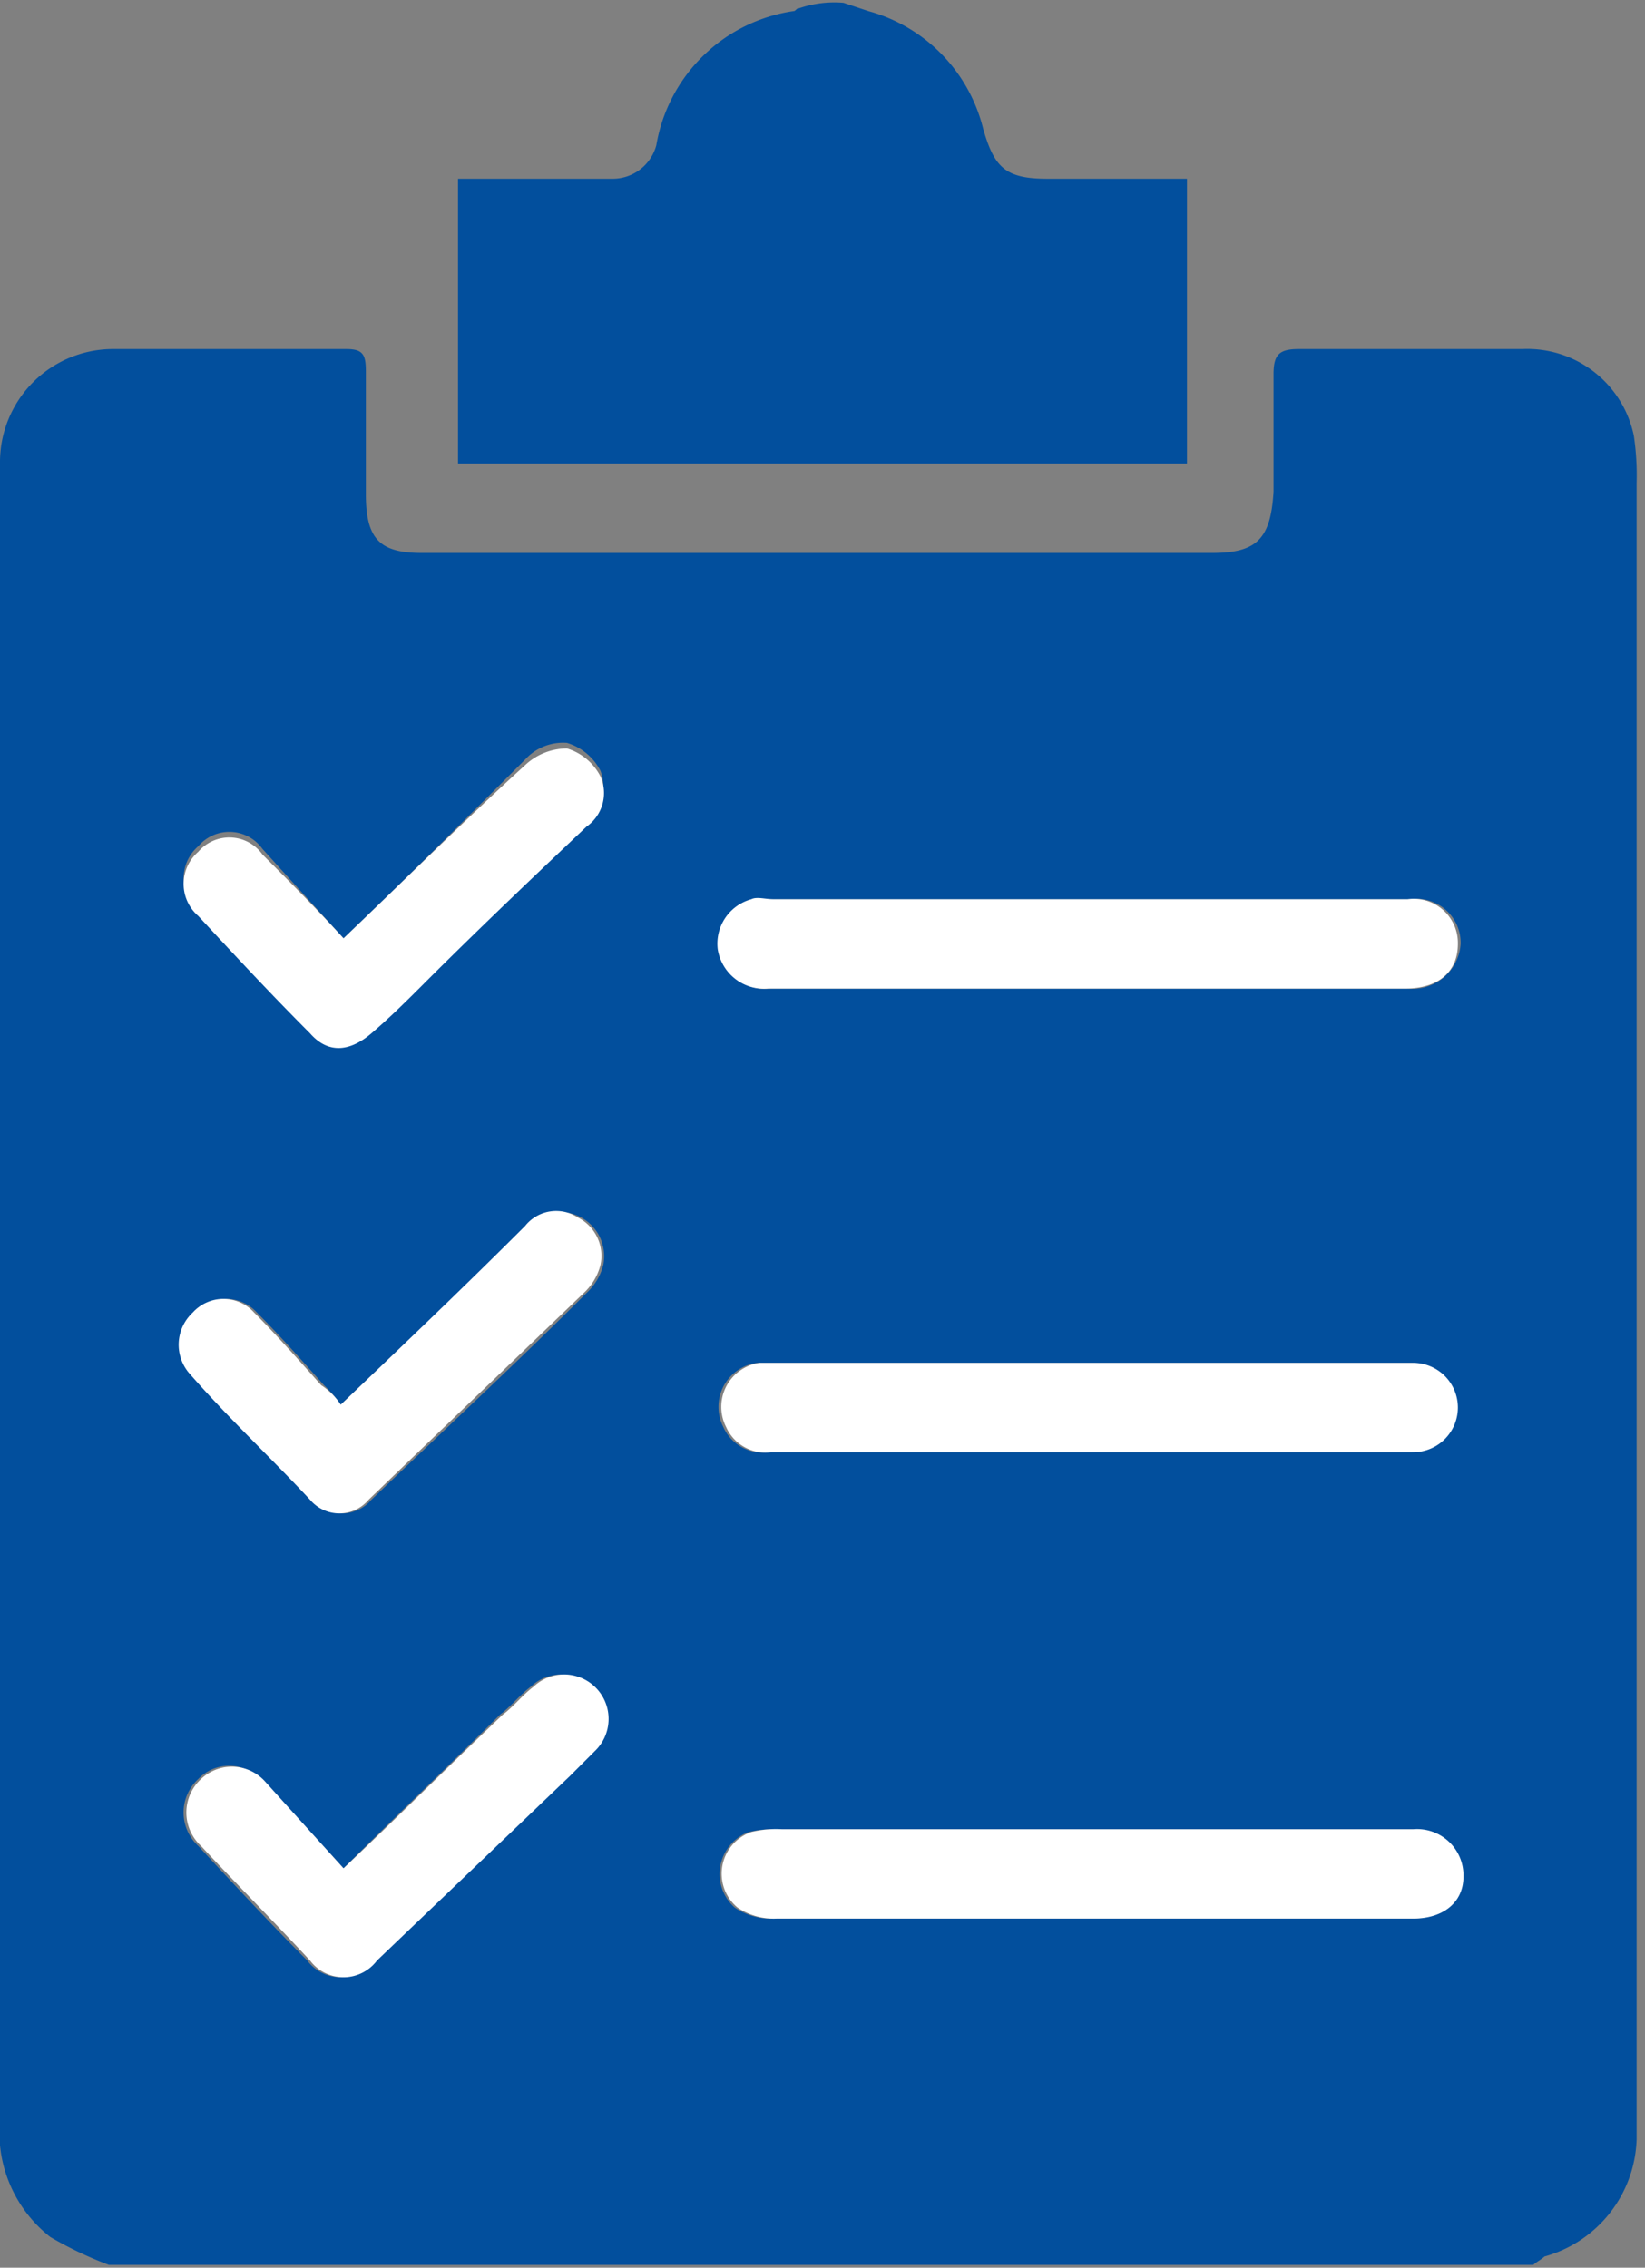 <svg id="Layer_1" data-name="Layer 1" xmlns="http://www.w3.org/2000/svg" viewBox="0 0 58.9 81.2"><rect x="0" y="0" width="58.9" height="81.2" fill="#808080" stroke="none"/><defs><style>.cls-1{fill:#024f9d;}.cls-2{fill:none;}.cls-3{fill:#fff;}</style></defs><path class="cls-1" d="M66,81H15a13.55,13.55,0,0,1-2.1-1,4.75,4.75,0,0,1-1.8-4.2V16.5a4.05,4.05,0,0,1,4.1-4.1h8.3c.6,0,.7.2.7.8v4.4c0,1.6.5,2.1,2,2.1H54.5c1.6,0,2.1-.5,2.2-2.2V13.3c0-.7.2-.9.9-.9h8a3.9,3.9,0,0,1,4,3.1,9.7,9.7,0,0,1,.1,1.7V76.5a4.5,4.5,0,0,1-3.3,4.2C66.3,80.8,66.1,80.9,66,81ZM50.1,51.9H61.6a1.6,1.6,0,1,0,0-3.2H38.2A1.59,1.59,0,0,0,37,51a1.54,1.54,0,0,0,1.6.9Zm.1-19.8H38.1a1.58,1.58,0,0,0-1.2,1.8,1.61,1.61,0,0,0,1.8,1.4H61.5a1.73,1.73,0,0,0,1.9-1.6,1.58,1.58,0,0,0-1.8-1.6Zm0,36.5H61.6c1.1,0,1.8-.6,1.8-1.5a1.77,1.77,0,0,0-1.8-1.7H39a4.1,4.1,0,0,0-1.1.1,1.61,1.61,0,0,0-.5,2.7,2.3,2.3,0,0,0,1.4.4ZM23.3,50.2a4.35,4.35,0,0,0-.6-.7c-.8-.9-1.6-1.8-2.4-2.6a1.48,1.48,0,0,0-2.2,0,1.57,1.57,0,0,0-.1,2.2c1.4,1.5,2.8,3,4.3,4.5a1.37,1.37,0,0,0,2.1,0c2.6-2.5,5.2-4.9,7.7-7.4a2.07,2.07,0,0,0,.6-1A1.58,1.58,0,0,0,30,43.8Zm.1,16.6c-1-1.1-1.9-2.1-2.9-3.1a1.53,1.53,0,0,0-2.3-.1,1.63,1.63,0,0,0,0,2.4c1.3,1.4,2.6,2.8,3.9,4.1a1.5,1.5,0,0,0,2.4,0l6.9-6.6.9-.9a1.59,1.59,0,0,0-2.2-2.3c-.4.3-.7.7-1.1,1C27.2,63.1,25.3,64.9,23.4,66.8Zm0-33.3-2.9-3.2a1.46,1.46,0,0,0-2.3-.1,1.52,1.52,0,0,0,0,2.3c1.3,1.4,2.7,2.8,4,4.2a1.36,1.36,0,0,0,2.2,0c.6-.6,1.2-1.2,1.9-1.8,1.9-1.9,3.9-3.7,5.8-5.6a1.57,1.57,0,0,0,.5-1.8,2,2,0,0,0-1.2-1,1.83,1.83,0,0,0-1.5.6C27.7,29.3,25.6,31.4,23.4,33.5Z" transform="translate(-11.1 0.1)"/><path class="cls-2" d="M66,81a1.42,1.42,0,0,1,.6-.2,4.5,4.5,0,0,0,3.3-4.2V17.3a9.15,9.15,0,0,0-.1-1.7,4.06,4.06,0,0,0-4-3.1h-8c-.6,0-.9.1-.9.9.1,1.4,0,2.8,0,4.2,0,1.7-.5,2.2-2.2,2.2H26.4c-1.5,0-2-.5-2-2.1V13.3c0-.6-.1-.8-.7-.8H15.4a4.12,4.12,0,0,0-4.1,4.1V75.9a4.75,4.75,0,0,0,1.8,4.2,8.11,8.11,0,0,0,2.1,1h-4V.1H39.7c-.1,0-.1.1-.2.1A5.84,5.84,0,0,0,34.6,5,1.52,1.52,0,0,1,33,6.2H27.5V16.4H53.6V6.2h-5c-1.5,0-1.9-.3-2.3-1.8A6,6,0,0,0,42.2.2l-.9-.3C50.8,0,60.4,0,70,0V81Z" transform="translate(-11.1 0.1)"/><path class="cls-1" d="M41.3,0l.9.3a5.81,5.81,0,0,1,4.1,4.2c.4,1.4.8,1.8,2.3,1.8h5V16.5H27.5V6.3H33a1.62,1.62,0,0,0,1.6-1.2A5.84,5.84,0,0,1,39.5.3c.1,0,.1-.1.2-.1A3.9,3.9,0,0,1,41.3,0Z" transform="translate(-11.1 0.1)"/><path class="cls-3" d="M50.1,51.9H38.7a1.54,1.54,0,0,1-1.6-.9,1.59,1.59,0,0,1,1.2-2.3H61.7a1.6,1.6,0,1,1,0,3.2Z" transform="translate(-11.1 0.1)"/><path class="cls-3" d="M50.2,32.1H61.5a1.58,1.58,0,0,1,1.8,1.6c0,1-.7,1.6-1.9,1.6H38.6a1.68,1.68,0,0,1-1.8-1.4A1.65,1.65,0,0,1,38,32.1c.2-.1.5,0,.8,0Z" transform="translate(-11.1 0.1)"/><path class="cls-3" d="M50.2,68.6H38.9a2.3,2.3,0,0,1-1.4-.4,1.58,1.58,0,0,1,.5-2.7,3.75,3.75,0,0,1,1.1-.1H61.7a1.66,1.66,0,0,1,1.8,1.7c0,.9-.7,1.5-1.8,1.5Z" transform="translate(-11.1 0.1)"/><path class="cls-3" d="M23.3,50.2c2.3-2.2,4.5-4.3,6.6-6.4a1.42,1.42,0,0,1,1.9-.3,1.54,1.54,0,0,1,.8,1.7,2.07,2.07,0,0,1-.6,1l-7.7,7.4a1.37,1.37,0,0,1-2.1,0c-1.4-1.5-2.9-2.9-4.3-4.5a1.57,1.57,0,0,1,.1-2.2,1.48,1.48,0,0,1,2.2,0c.8.8,1.6,1.7,2.4,2.6A2.34,2.34,0,0,1,23.3,50.2Z" transform="translate(-11.1 0.1)"/><path class="cls-3" d="M23.4,66.8c1.9-1.8,3.8-3.7,5.7-5.5.4-.3.7-.7,1.1-1a1.59,1.59,0,0,1,2.2,2.3l-.9.9-6.9,6.6a1.5,1.5,0,0,1-2.4,0c-1.3-1.4-2.6-2.7-3.9-4.1a1.63,1.63,0,0,1,0-2.4,1.6,1.6,0,0,1,2.3.1Z" transform="translate(-11.1 0.1)"/><path class="cls-3" d="M23.4,33.5c2.2-2.1,4.3-4.2,6.5-6.2a2.2,2.2,0,0,1,1.5-.6,2,2,0,0,1,1.2,1,1.47,1.47,0,0,1-.5,1.8c-1.9,1.8-3.9,3.7-5.8,5.6-.6.6-1.2,1.2-1.9,1.8s-1.5.8-2.2,0c-1.4-1.4-2.7-2.8-4-4.2a1.52,1.52,0,0,1,0-2.3,1.46,1.46,0,0,1,2.3.1C21.4,31.4,22.4,32.4,23.4,33.5Z" transform="translate(-11.1 0.1)"/></svg>